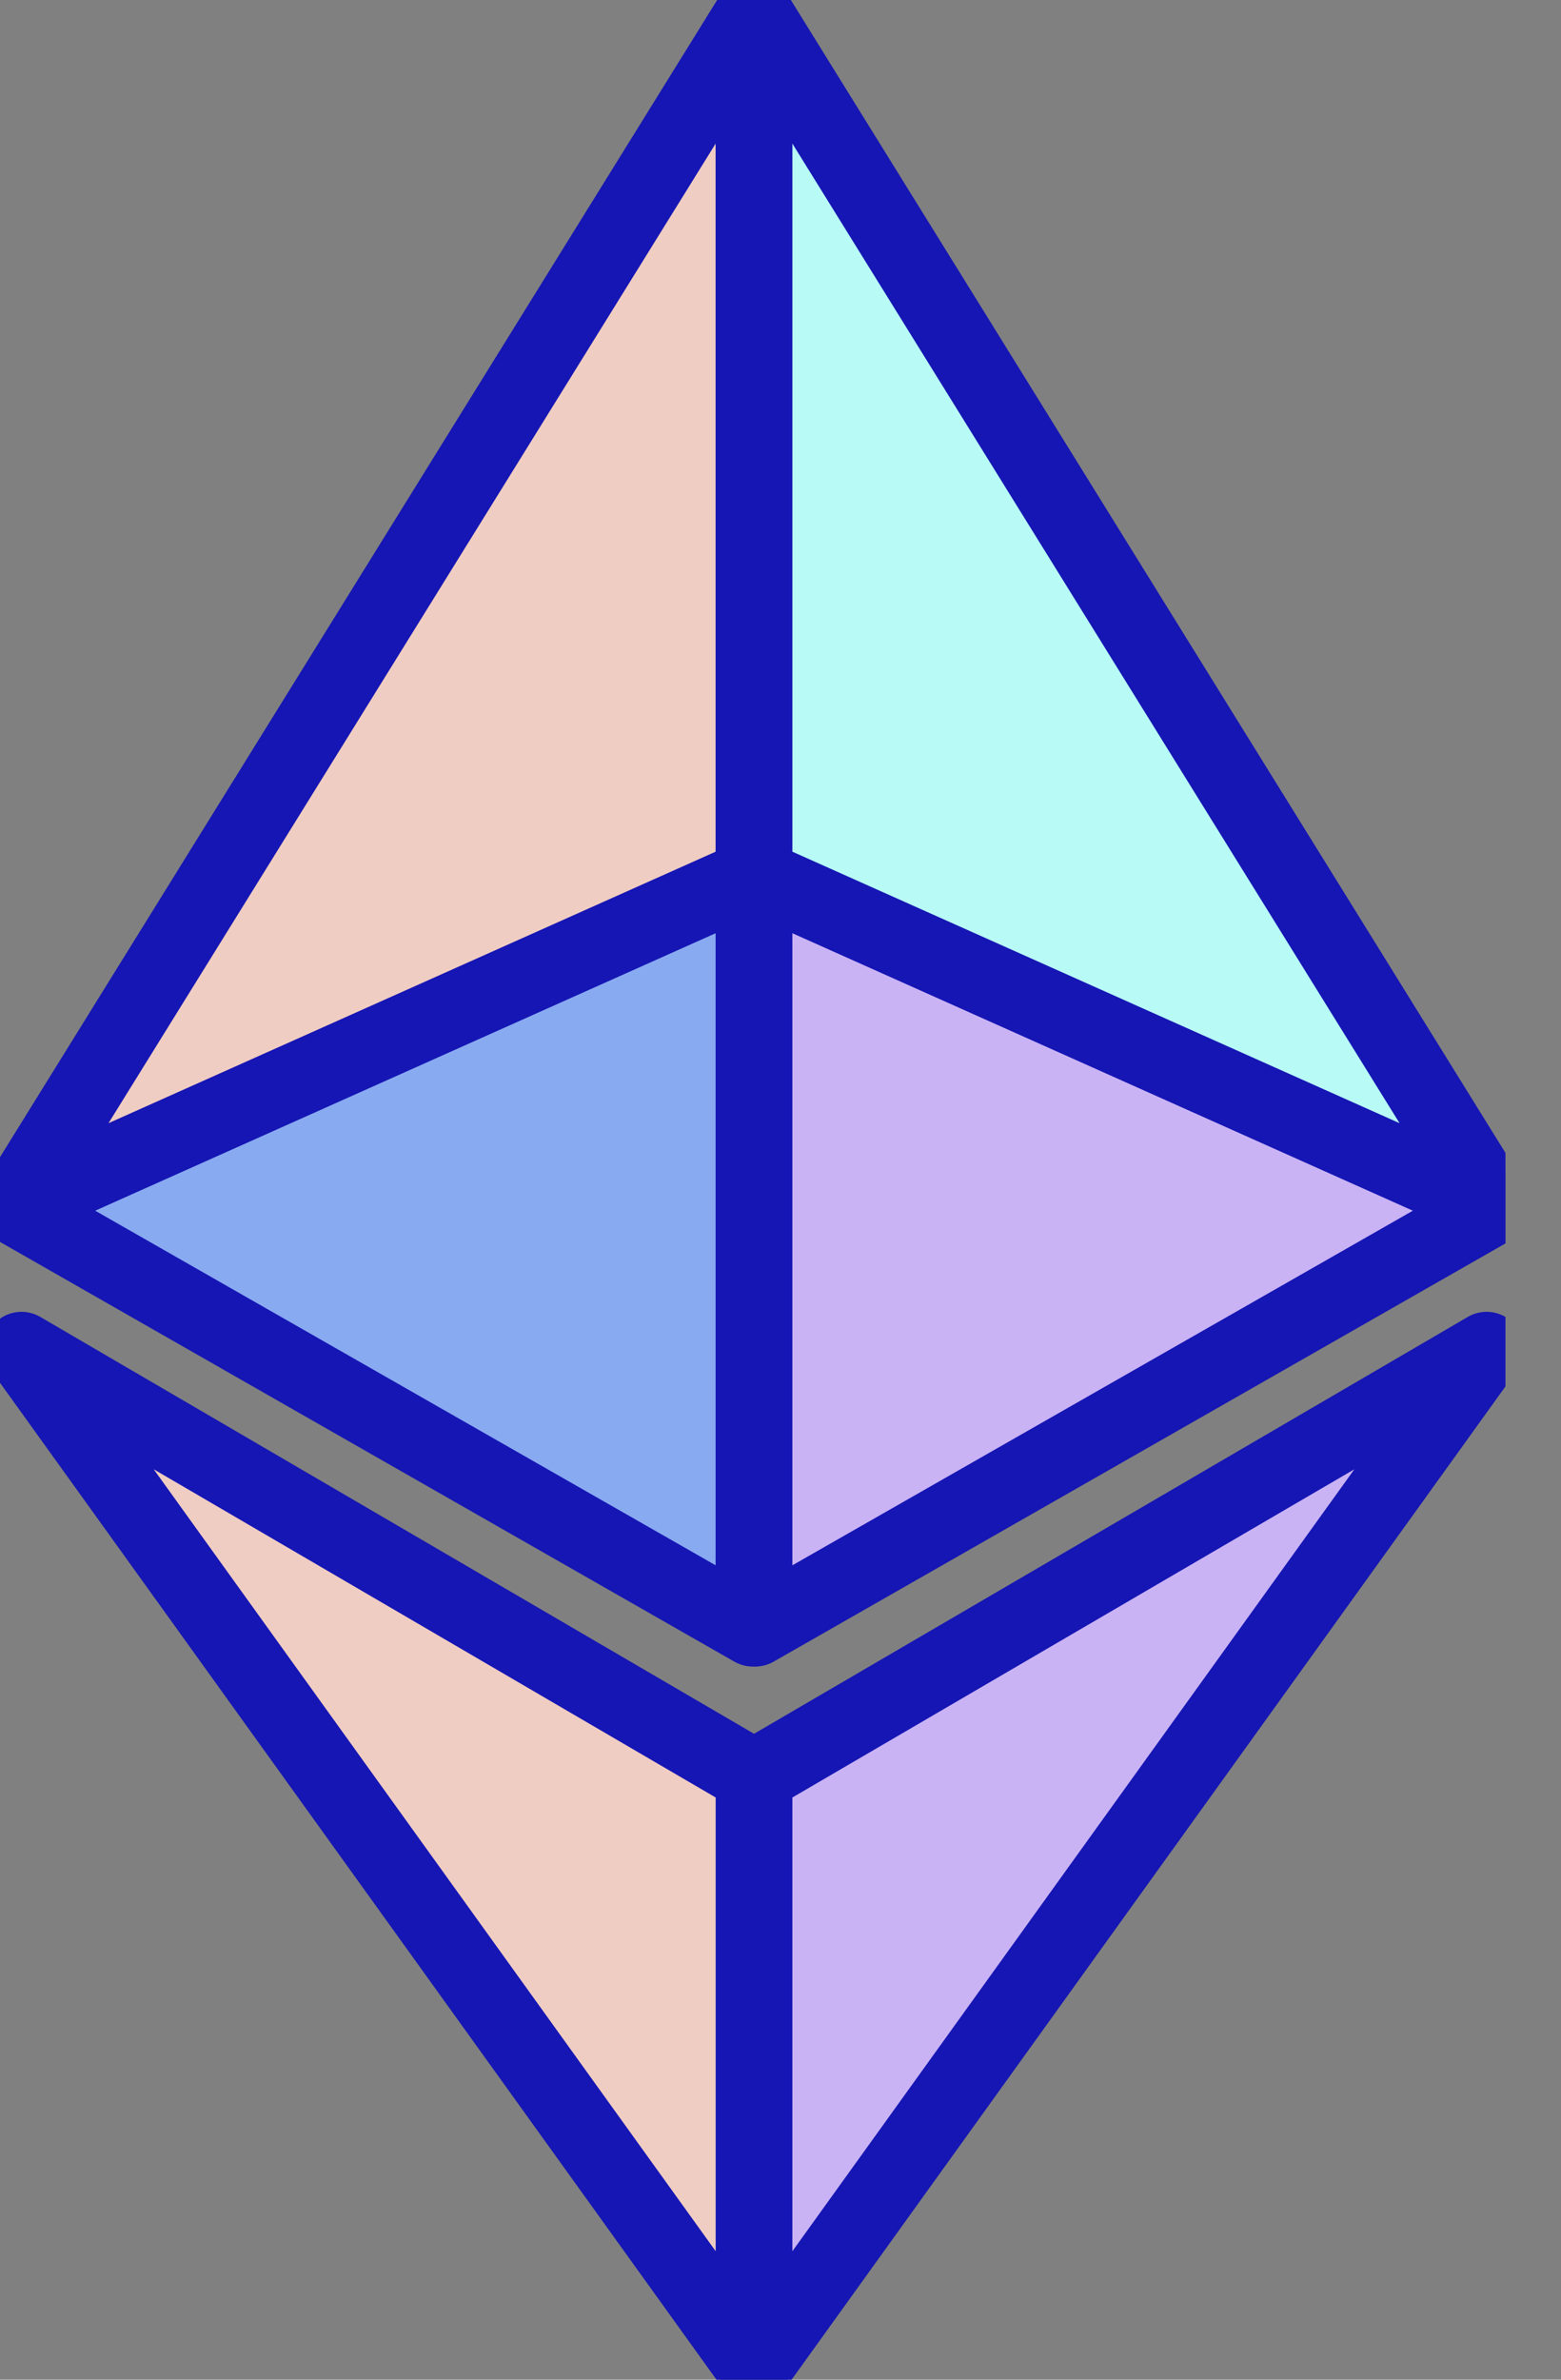 <svg width="21" height="32" viewBox="0 0 21 32" fill="none" xmlns="http://www.w3.org/2000/svg">
<rect x="0" y="0" width="21" height="32" fill="#808080" stroke="none"/>
<g clip-path="url(#clip0_154_205772)">
<path d="M10.128 31.824V23.884L0.289 18.14L10.128 31.824Z" fill="#F0CDC2" stroke="#1616B4" stroke-linejoin="round"/>
<path d="M10.16 31.824V23.884L19.999 18.14L10.16 31.824Z" fill="#C9B3F5" stroke="#1616B4" stroke-linejoin="round"/>
<path d="M10.127 21.91V11.776L0.176 16.225L10.127 21.91Z" fill="#88AAF1" stroke="#1616B4" stroke-linejoin="round"/>
<path d="M10.16 21.91V11.776L20.112 16.225L10.16 21.91Z" fill="#C9B3F5" stroke="#1616B4" stroke-linejoin="round"/>
<path d="M0.176 16.225L10.127 0.176V11.777L0.176 16.225Z" fill="#F0CDC2" stroke="#1616B4" stroke-linejoin="round"/>
<path d="M20.112 16.225L10.16 0.176V11.777L20.112 16.225Z" fill="#B8FAF6" stroke="#1616B4" stroke-linejoin="round"/>
</g>
<defs>
<clipPath id="clip0_154_205772">
<rect width="20.253" height="32" fill="white"/>
</clipPath>
</defs>
</svg>
